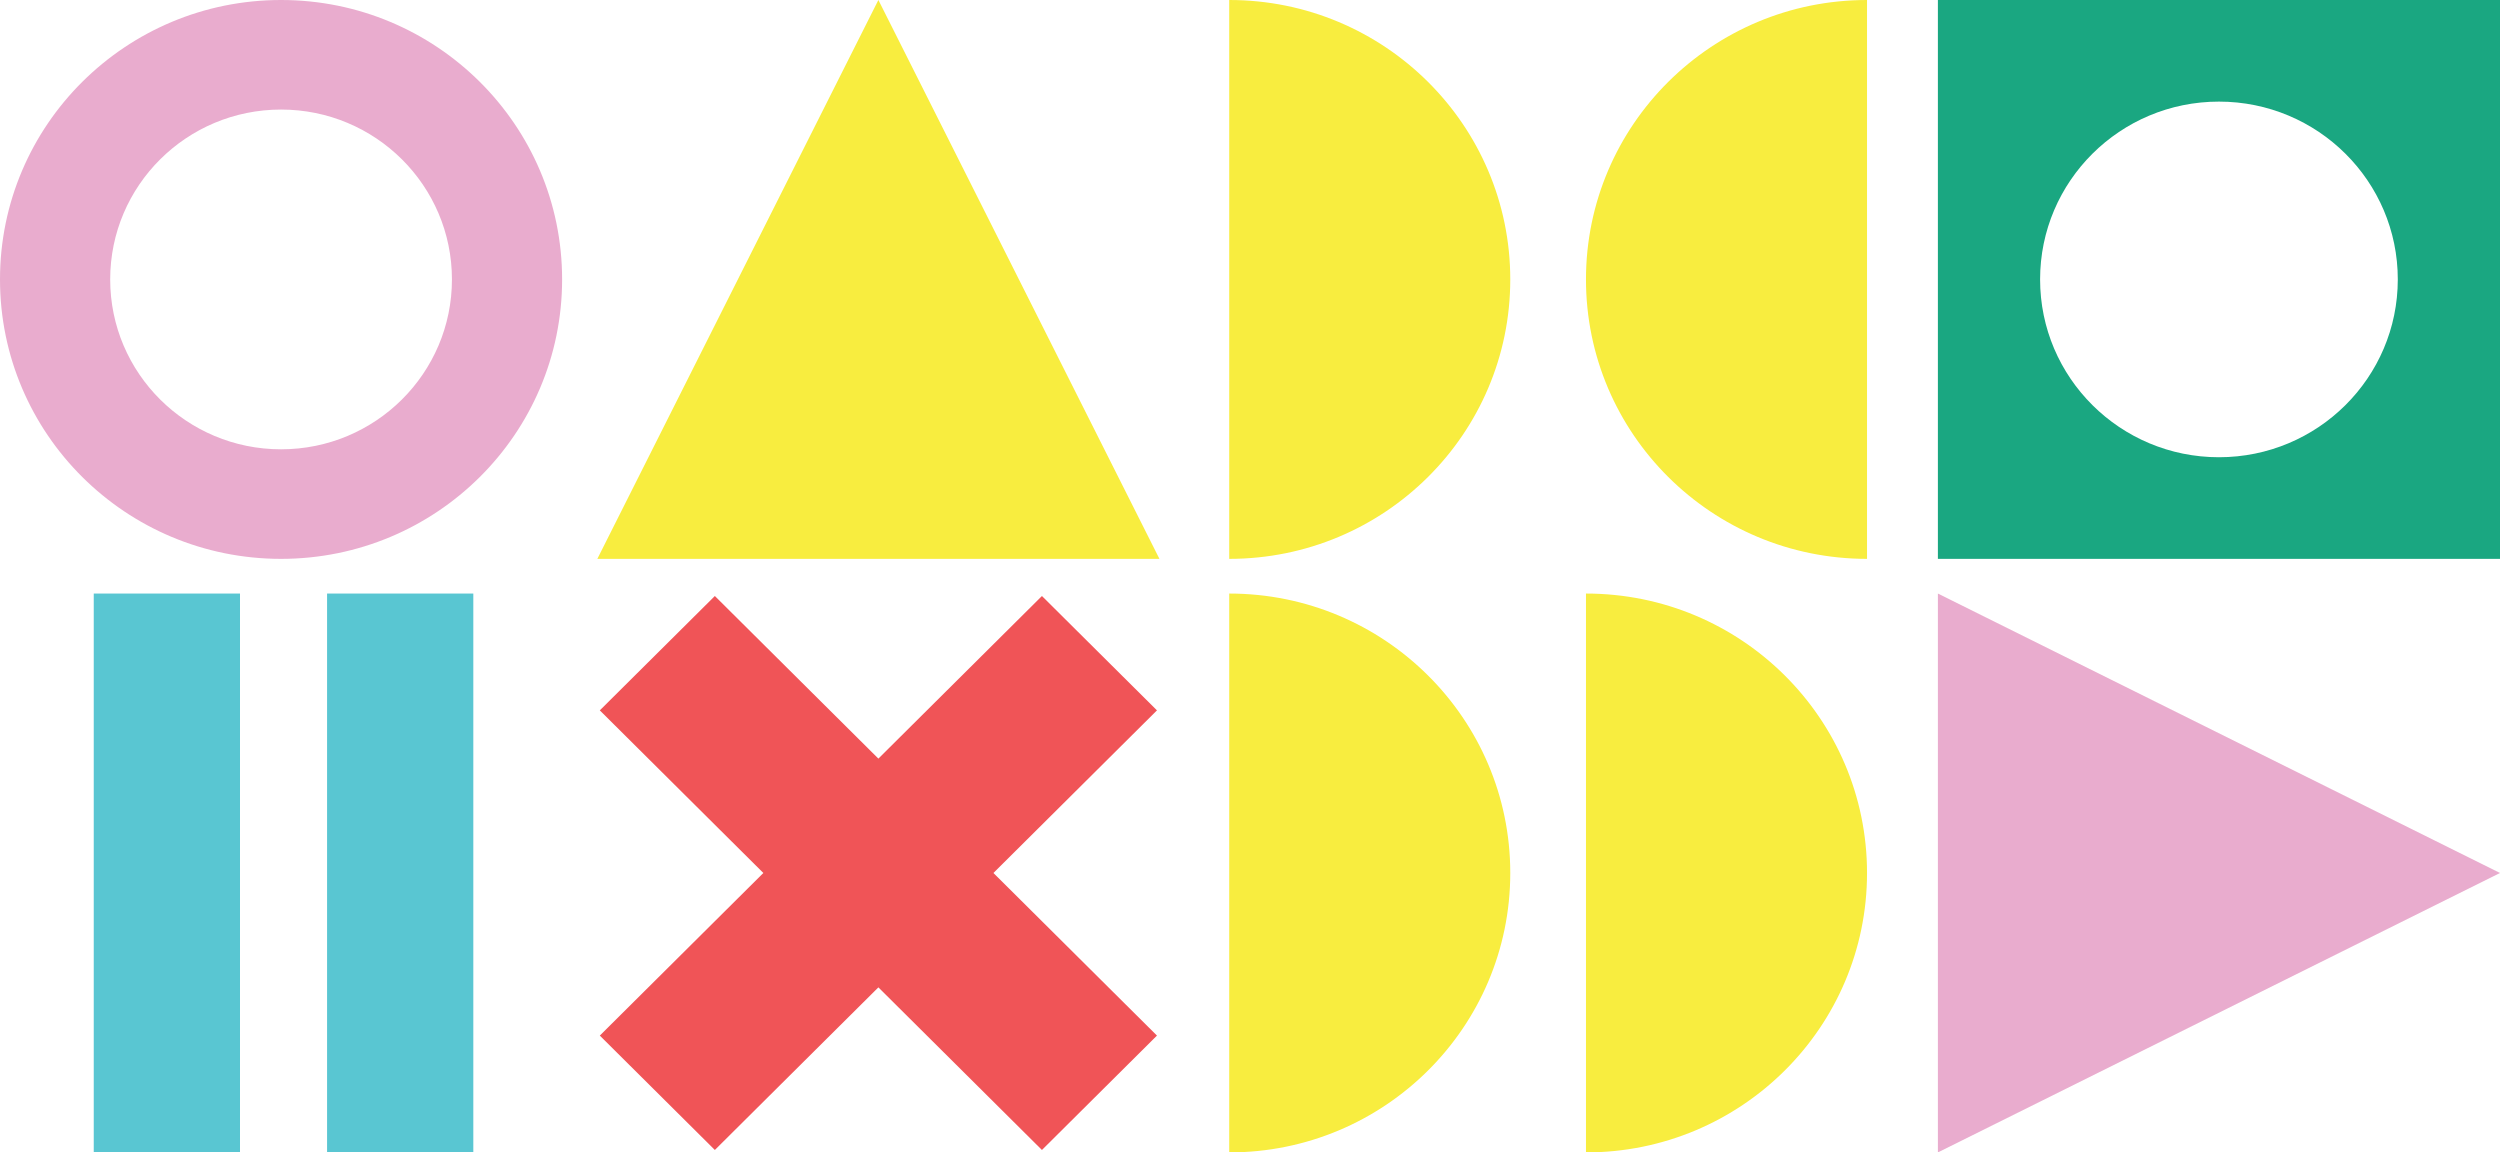 <svg width="269" height="124" viewBox="0 0 269 124" fill="none" xmlns="http://www.w3.org/2000/svg">
<g clip-path="url(#clip0)">
<path d="M208.517 -0L208.517 60.134L269 60.134L269 -0L208.517 -0ZM238.758 49.199C228.131 49.199 219.514 40.634 219.514 30.065C219.514 19.498 228.131 10.933 238.758 10.933C249.386 10.933 258.003 19.498 258.003 30.065C258.001 40.634 249.386 49.199 238.758 49.199Z" fill="#1AA781"/>
<path d="M30.241 -0C13.538 -0 -2.04019e-06 13.46 -1.31428e-06 30.067C-5.88372e-07 46.674 13.538 60.134 30.241 60.134C46.944 60.134 60.483 46.674 60.483 30.067C60.483 13.46 46.942 -0 30.241 -0ZM30.241 48.346C20.087 48.346 11.856 40.163 11.856 30.067C11.856 19.971 20.087 11.788 30.241 11.788C40.396 11.788 48.629 19.971 48.629 30.067C48.629 40.163 40.396 48.346 30.241 48.346Z" fill="#E9ACCE"/>
<path d="M94.514 -0L64.273 60.134L124.756 60.134L94.514 -0Z" fill="#F8ED3F"/>
<path d="M132.264 63.866L132.264 124C148.967 124 162.505 110.54 162.505 93.933C162.505 77.328 148.964 63.866 132.264 63.866Z" fill="#F8ED3F"/>
<path d="M200.892 -0L200.892 60.134C184.189 60.134 170.651 46.674 170.651 30.067C170.651 13.46 184.189 -0 200.892 -0Z" fill="#F8ED3F"/>
<path d="M170.651 63.866L170.651 124C187.354 124 200.892 110.54 200.892 93.933C200.892 77.328 187.352 63.866 170.651 63.866Z" fill="#F8ED3F"/>
<path d="M132.264 -0L132.264 60.134C148.967 60.134 162.505 46.674 162.505 30.067C162.505 13.46 148.964 -0 132.264 -0Z" fill="#F8ED3F"/>
<path d="M269 93.933L208.517 63.866L208.517 124L269 93.933Z" fill="#E9ACCE"/>
<path d="M35.193 63.866L35.193 124L50.929 124L50.929 63.866L35.193 63.866Z" fill="#59C6D2"/>
<path d="M10.087 63.866L10.087 124L25.824 124L25.824 63.866L10.087 63.866Z" fill="#59C6D2"/>
<path d="M124.489 111.429L106.892 93.933L124.489 76.436L112.112 64.131L94.514 81.627L76.917 64.131L64.54 76.436L82.137 93.933L64.54 111.429L76.917 123.737L94.514 106.241L112.112 123.737L124.489 111.429Z" fill="#F05457"/>
</g>
<defs>
<clipPath id="clip0">
<rect width="124" height="269" fill="white" transform="translate(0 124) rotate(-90)"/>
</clipPath>
</defs>
</svg>
